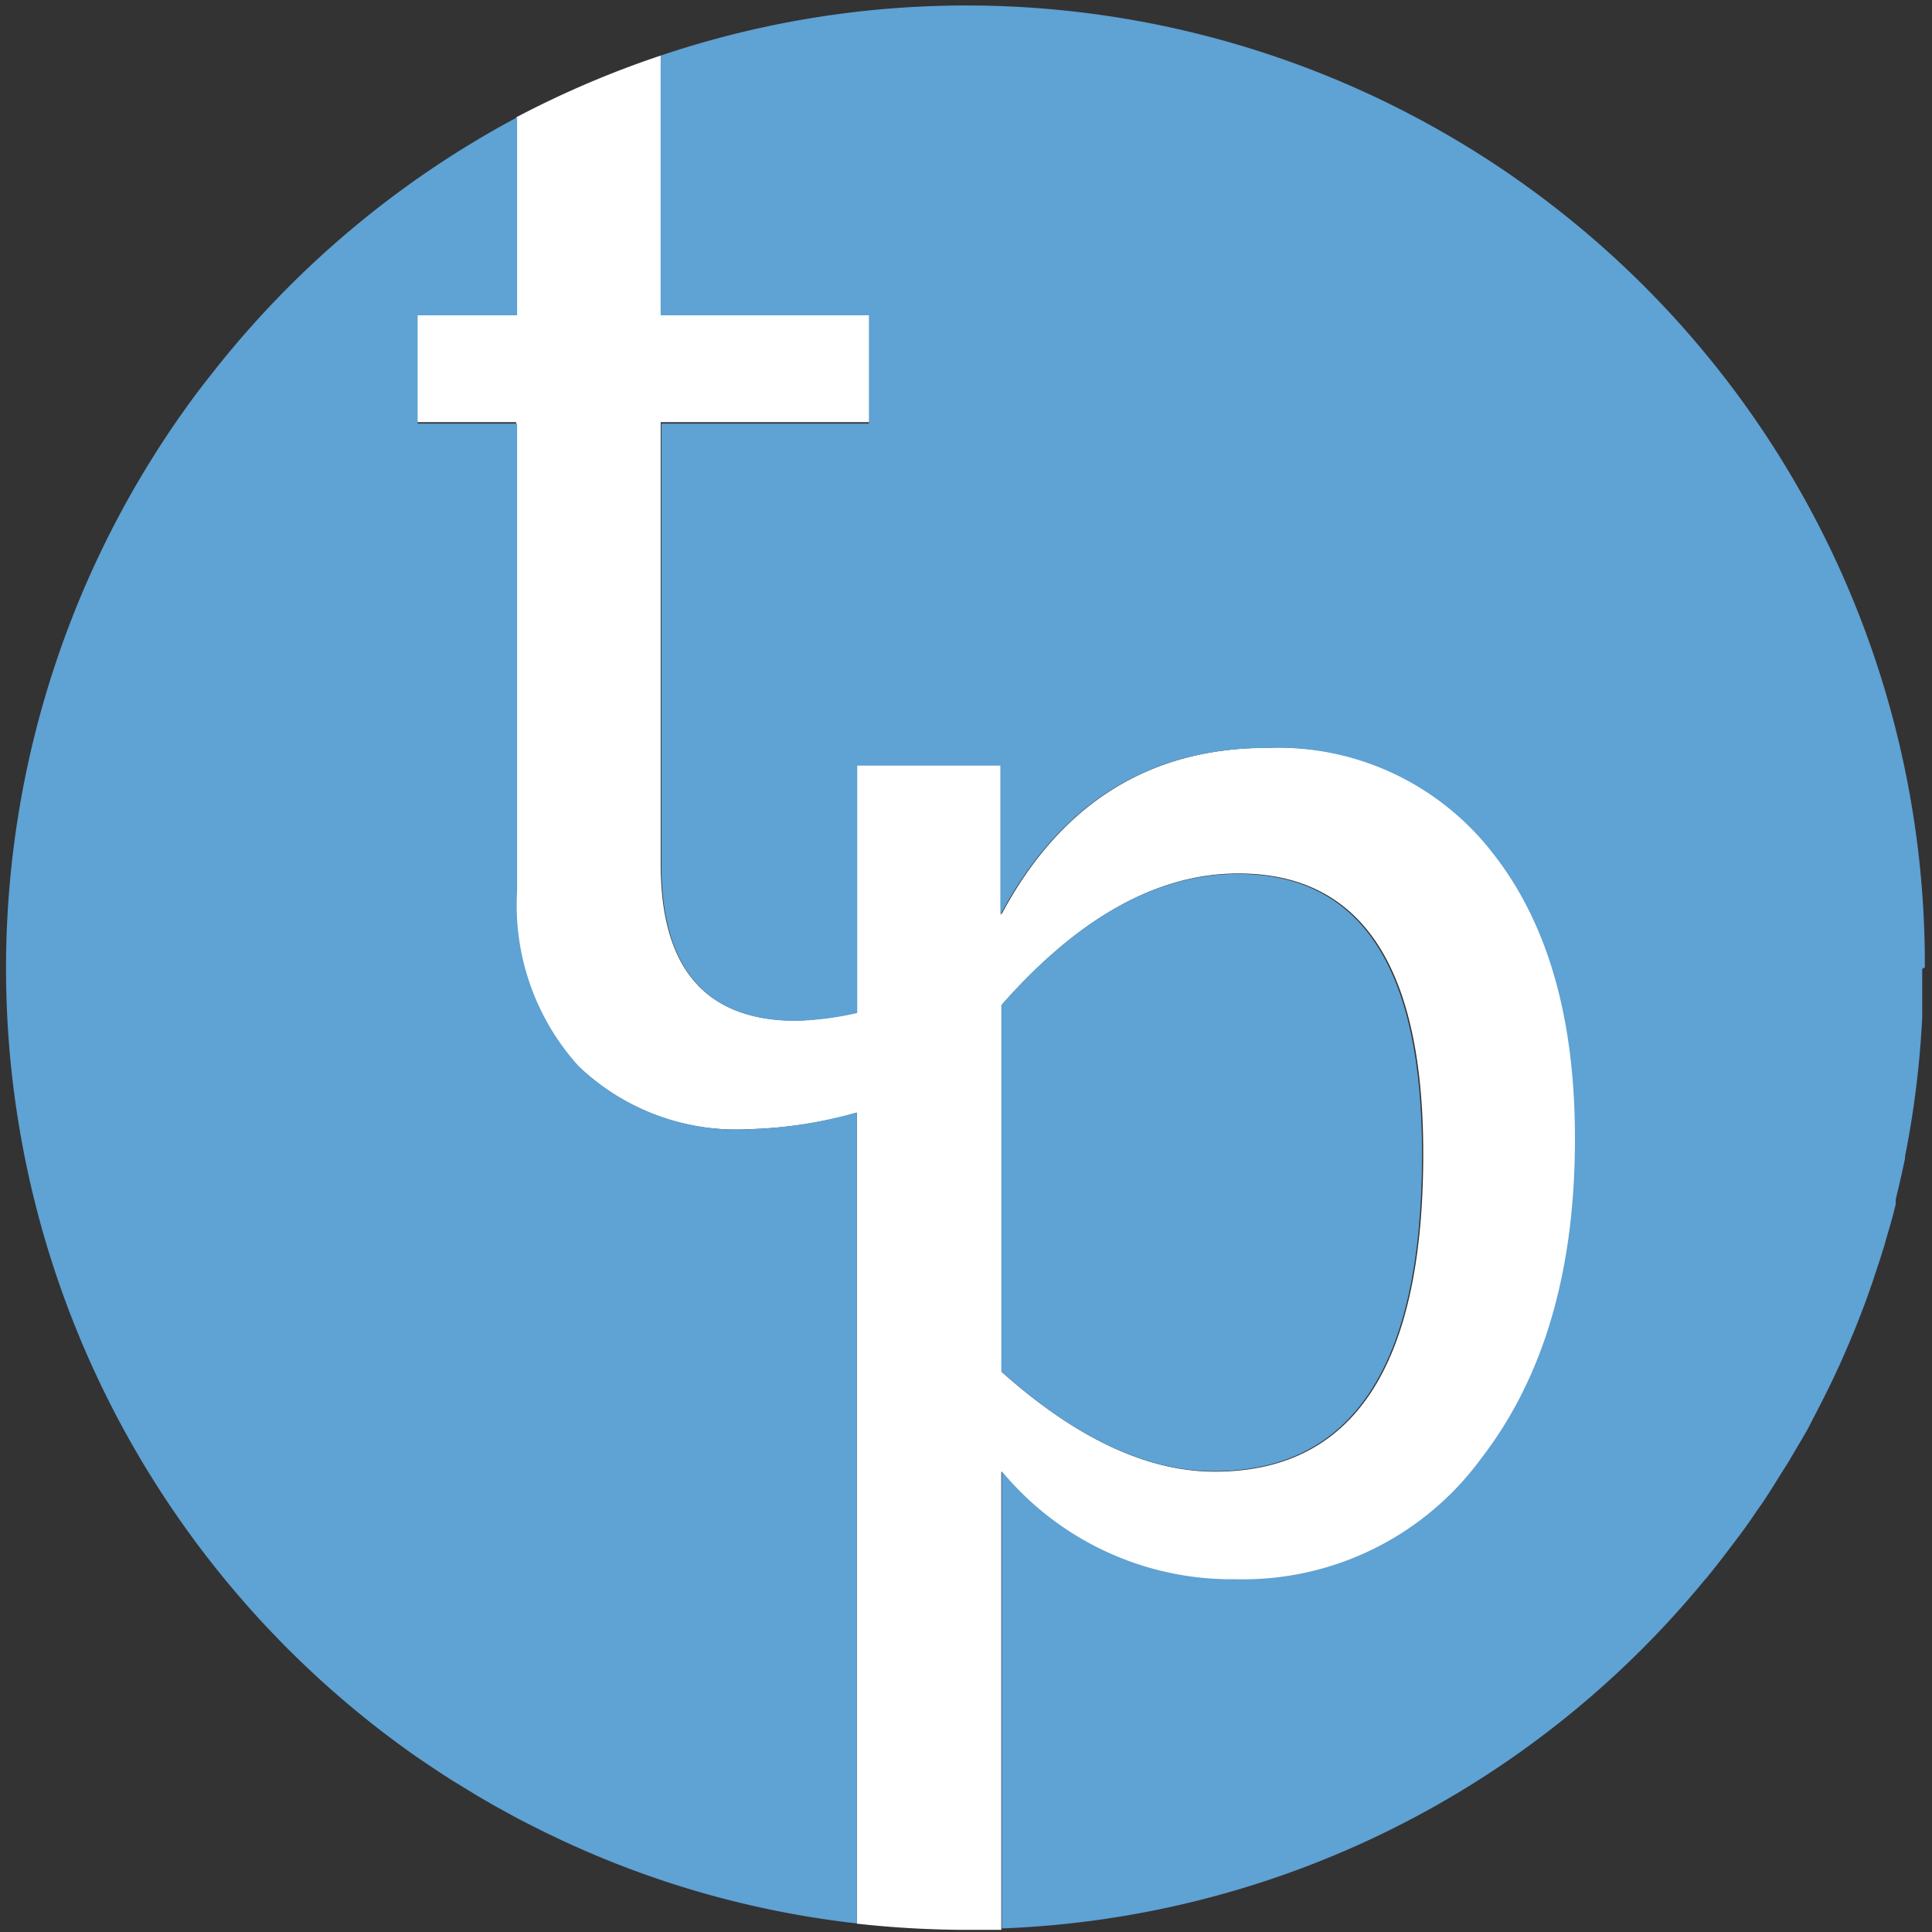 <?xml version="1.0" encoding="UTF-8"?>
<svg xmlns="http://www.w3.org/2000/svg" id="fe155018-ed0f-4b17-89c5-618bdced0b70" data-name="Layer 1" viewBox="0 0 81 81" width="70" height="70"><rect x="0" y="0" width="81" height="81" fill="#333333" stroke="none"/><path d="M51.86,66.26a12.42,12.42,0,0,0,10.33-5.09q3.93-5.1,3.92-13.41,0-7.63-3.46-12a11.4,11.4,0,0,0-9.49-4.41q-7.45,0-11.18,7V32.07H35.92V42.45a12.73,12.73,0,0,1-2.55.34q-5.67,0-5.67-6.56V17.7h8.75V13.15H27.7V2.33a40.6,40.6,0,0,0-6.06,2.59v8.23H17.46V17.7h4.18V37.34a10,10,0,0,0,2.59,7.35,9.57,9.57,0,0,0,7.2,2.65,18,18,0,0,0,4.49-.69v34a42.38,42.38,0,0,0,4.53.26c.52,0,1,0,1.53,0V61.7A12.52,12.52,0,0,0,51.86,66.26ZM42,42.13q4.85-5.51,9.92-5.51,7.76,0,7.75,11.76,0,13.32-8.74,13.32-4.24,0-8.93-4.18Z" style="fill:#fff"/><path d="M59.62,48.38q0-11.75-7.74-11.74-5.07,0-9.9,5.5V57.5q4.68,4.19,8.92,4.18Q59.62,61.68,59.62,48.38Z" style="fill:#5fa2d4"/><path d="M31.45,47.34a9.6,9.6,0,0,1-7.19-2.64,10.06,10.06,0,0,1-2.58-7.34V17.76H17.51V13.22h4.17V4.92A40.42,40.42,0,0,0,8.84,15.72c-.32.4-.63.81-.93,1.22l-.41.58a40.36,40.36,0,0,0,9.77,56l0,0c.43.3.88.6,1.32.89l.36.23,1.08.66.71.41.8.44c.37.2.75.39,1.13.58l.45.22a39.74,39.74,0,0,0,12.8,3.69v-34A18.56,18.56,0,0,1,31.45,47.34Z" style="fill:#5fa2d4"/><path d="M80.7,40.56a40.18,40.18,0,0,0-53-38.23V13.22h8.73v4.54H27.73v18.5q0,6.54,5.65,6.54a12.72,12.72,0,0,0,2.56-.33V32.1h6v6.26q3.74-7,11.16-7a11.38,11.38,0,0,1,9.47,4.39q3.47,4.39,3.46,12,0,8.3-3.92,13.38a12.37,12.37,0,0,1-10.31,5.08A12.51,12.51,0,0,1,42,61.68V80.85A40.08,40.08,0,0,0,71.47,66.24l.06-.06c.36-.45.72-.9,1.06-1.36l.16-.21q.47-.61.9-1.26L73.9,63c.25-.38.49-.76.73-1.15l.33-.52c.2-.34.4-.68.59-1s.26-.45.38-.69.31-.59.46-.89.29-.58.43-.87l.35-.75c.15-.35.31-.7.45-1.05.09-.2.17-.41.25-.61.16-.41.32-.81.46-1.22l.17-.48c.15-.46.31-.92.45-1.39a3.37,3.37,0,0,0,.1-.34c.15-.51.3-1,.43-1.56,0-.06,0-.13,0-.2.14-.57.27-1.14.39-1.72a.19.19,0,0,1,0-.08,40,40,0,0,0,.72-5.84c0-.16,0-.32,0-.47,0-.51,0-1,0-1.55Z" style="fill:#5fa2d4"/></svg>
